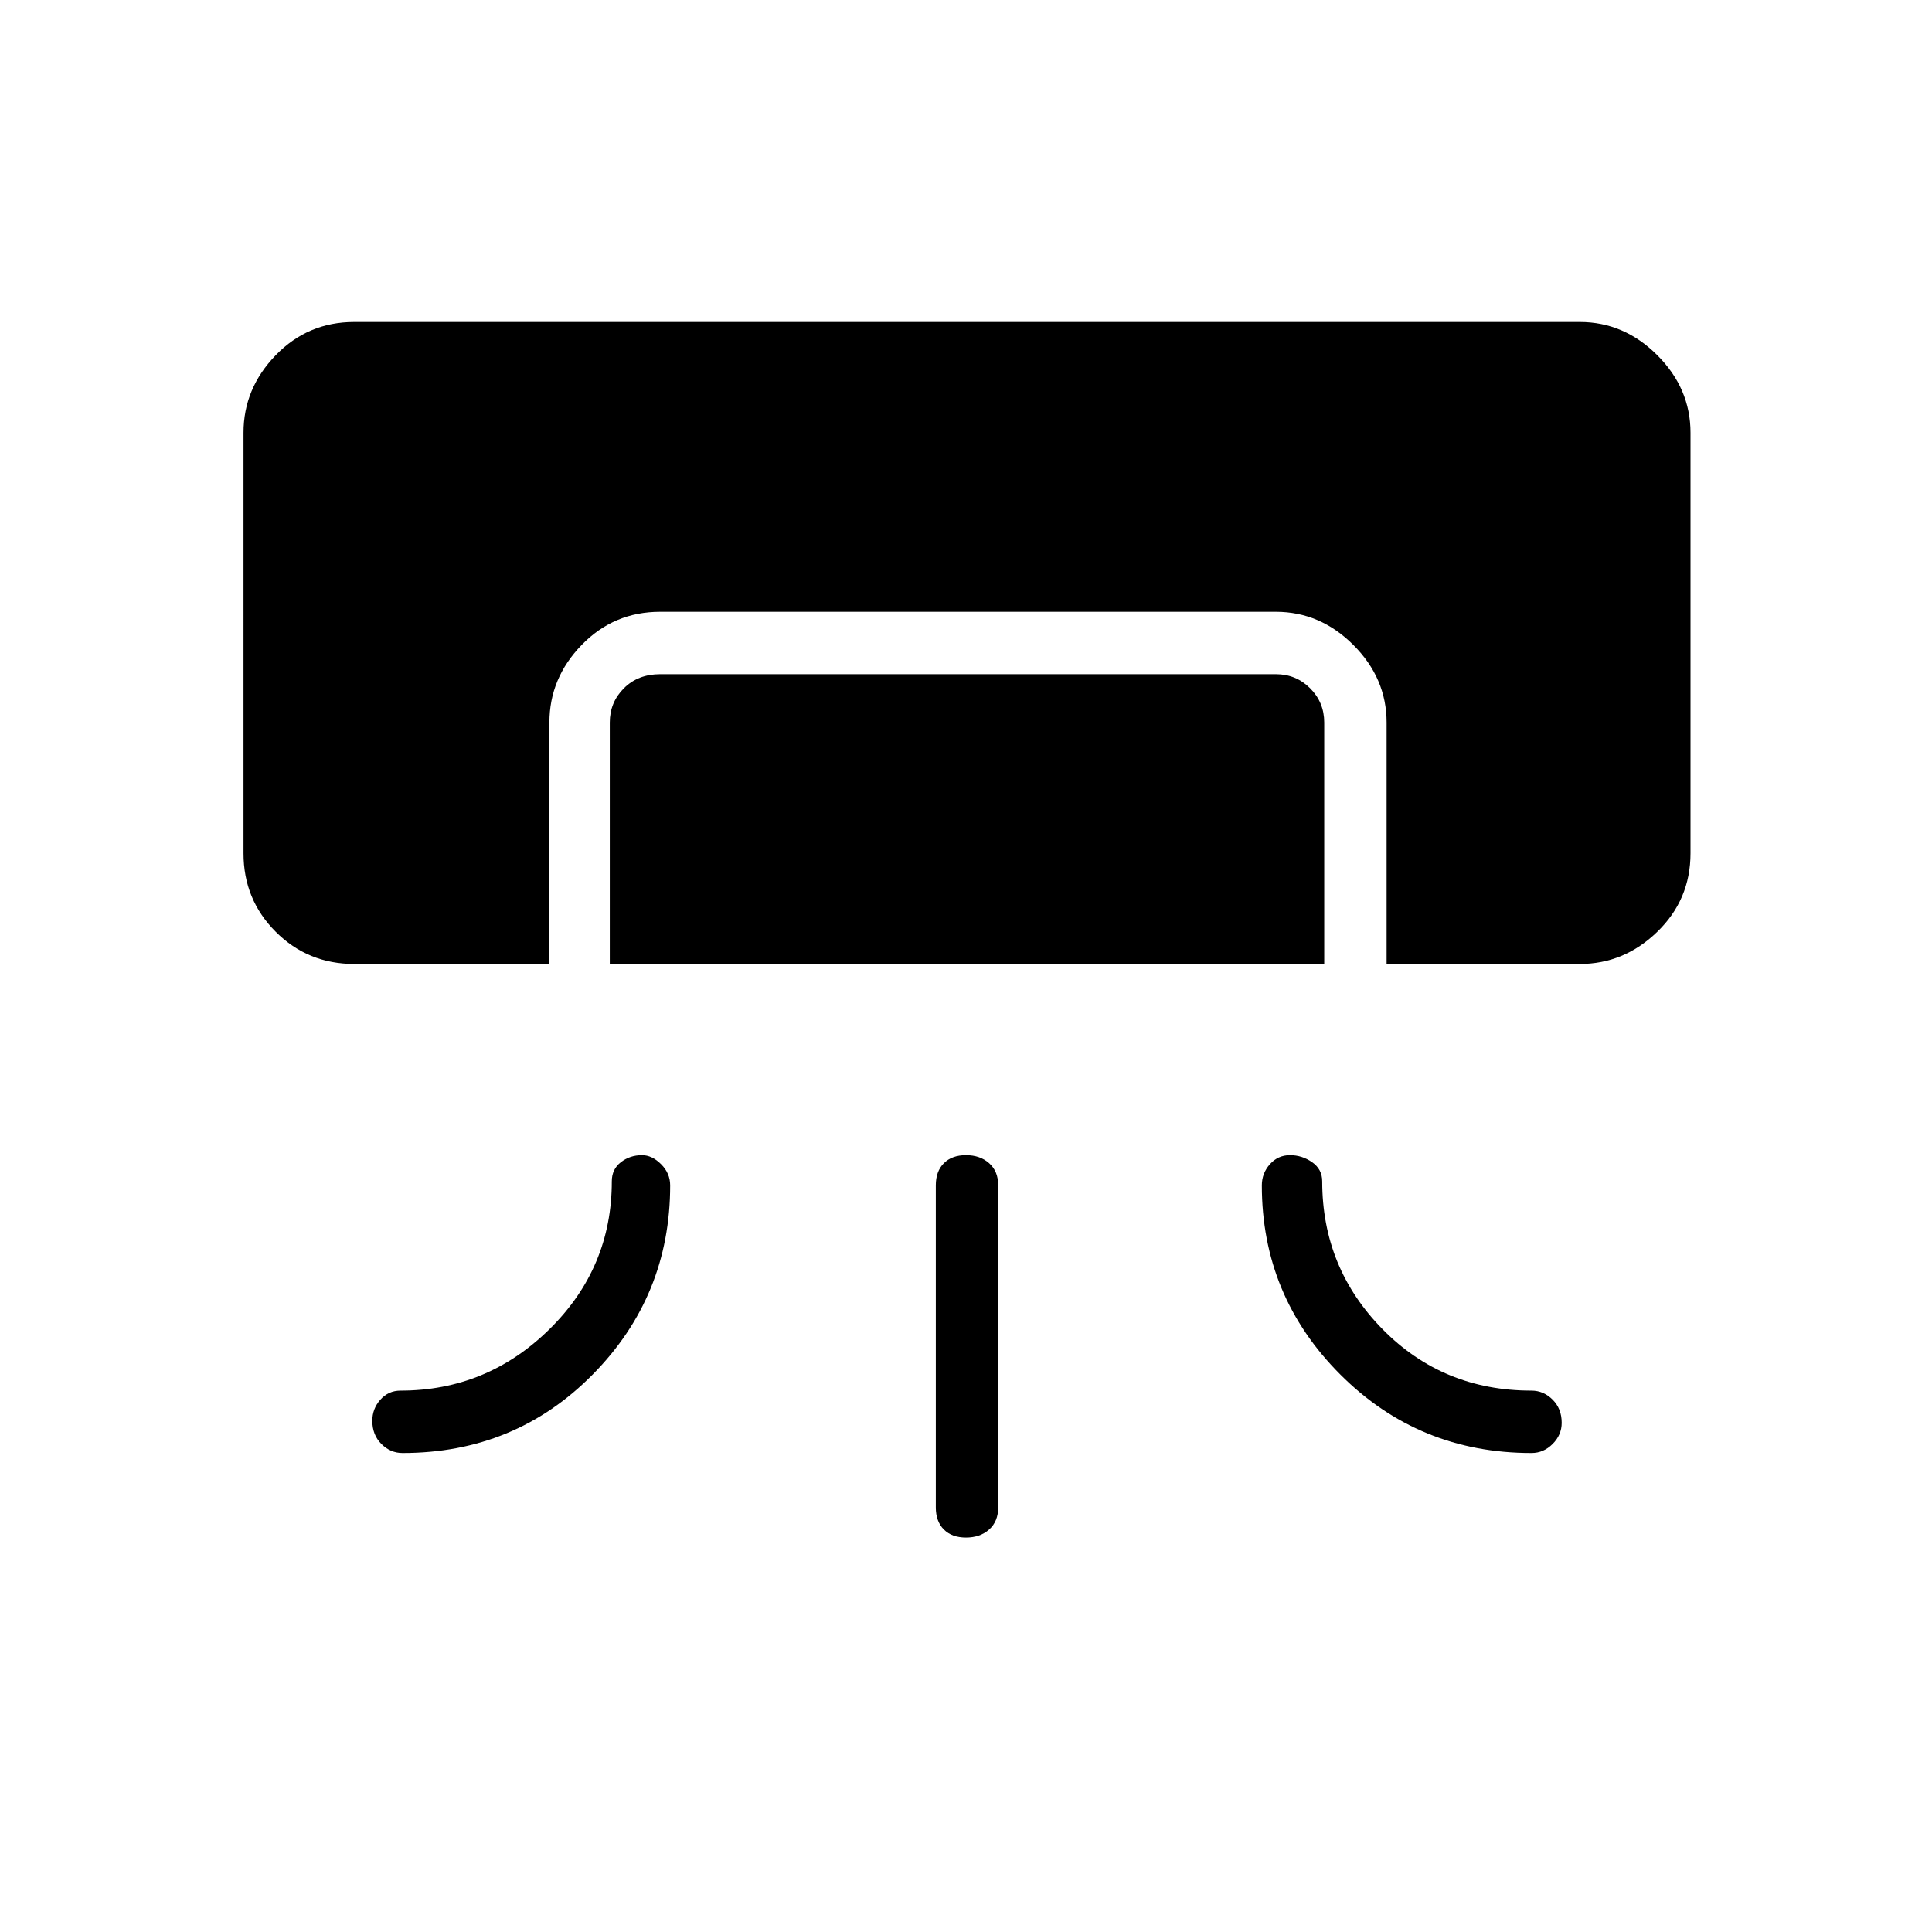<svg xmlns="http://www.w3.org/2000/svg" height="48" width="48"><path d="M8.8 23.95q-1.15 0-1.95-.8t-.8-1.95V10.75q0-1.1.8-1.925T8.8 8h30.45q1.1 0 1.925.825T42 10.75V21.2q0 1.15-.825 1.95t-1.925.8h-4.8v-6q0-1.1-.825-1.925T31.7 15.2H16.4q-1.15 0-1.95.825t-.8 1.925v6Zm6.35 0v-6q0-.5.35-.85t.9-.35h15.3q.5 0 .85.35t.35.85v6Zm.8 4.75q.25 0 .475.225.225.225.225.525 0 2.75-1.925 4.7Q12.8 36.1 10 36.1q-.3 0-.525-.225-.225-.225-.225-.575 0-.3.2-.525.2-.225.5-.225 2.15 0 3.7-1.525Q15.2 31.5 15.2 29.35q0-.3.225-.475t.525-.175Zm16.1 0q-.3 0-.5.225t-.2.525q0 2.75 1.95 4.7 1.95 1.95 4.75 1.95.3 0 .525-.225.225-.225.225-.525 0-.35-.225-.575-.225-.225-.525-.225-2.2 0-3.7-1.525t-1.5-3.675q0-.3-.25-.475t-.55-.175ZM24 38.2q-.35 0-.55-.2-.2-.2-.2-.55v-8q0-.35.2-.55.2-.2.55-.2.35 0 .575.2.225.2.225.55v8q0 .35-.225.55-.225.2-.575.2Z"/></svg>